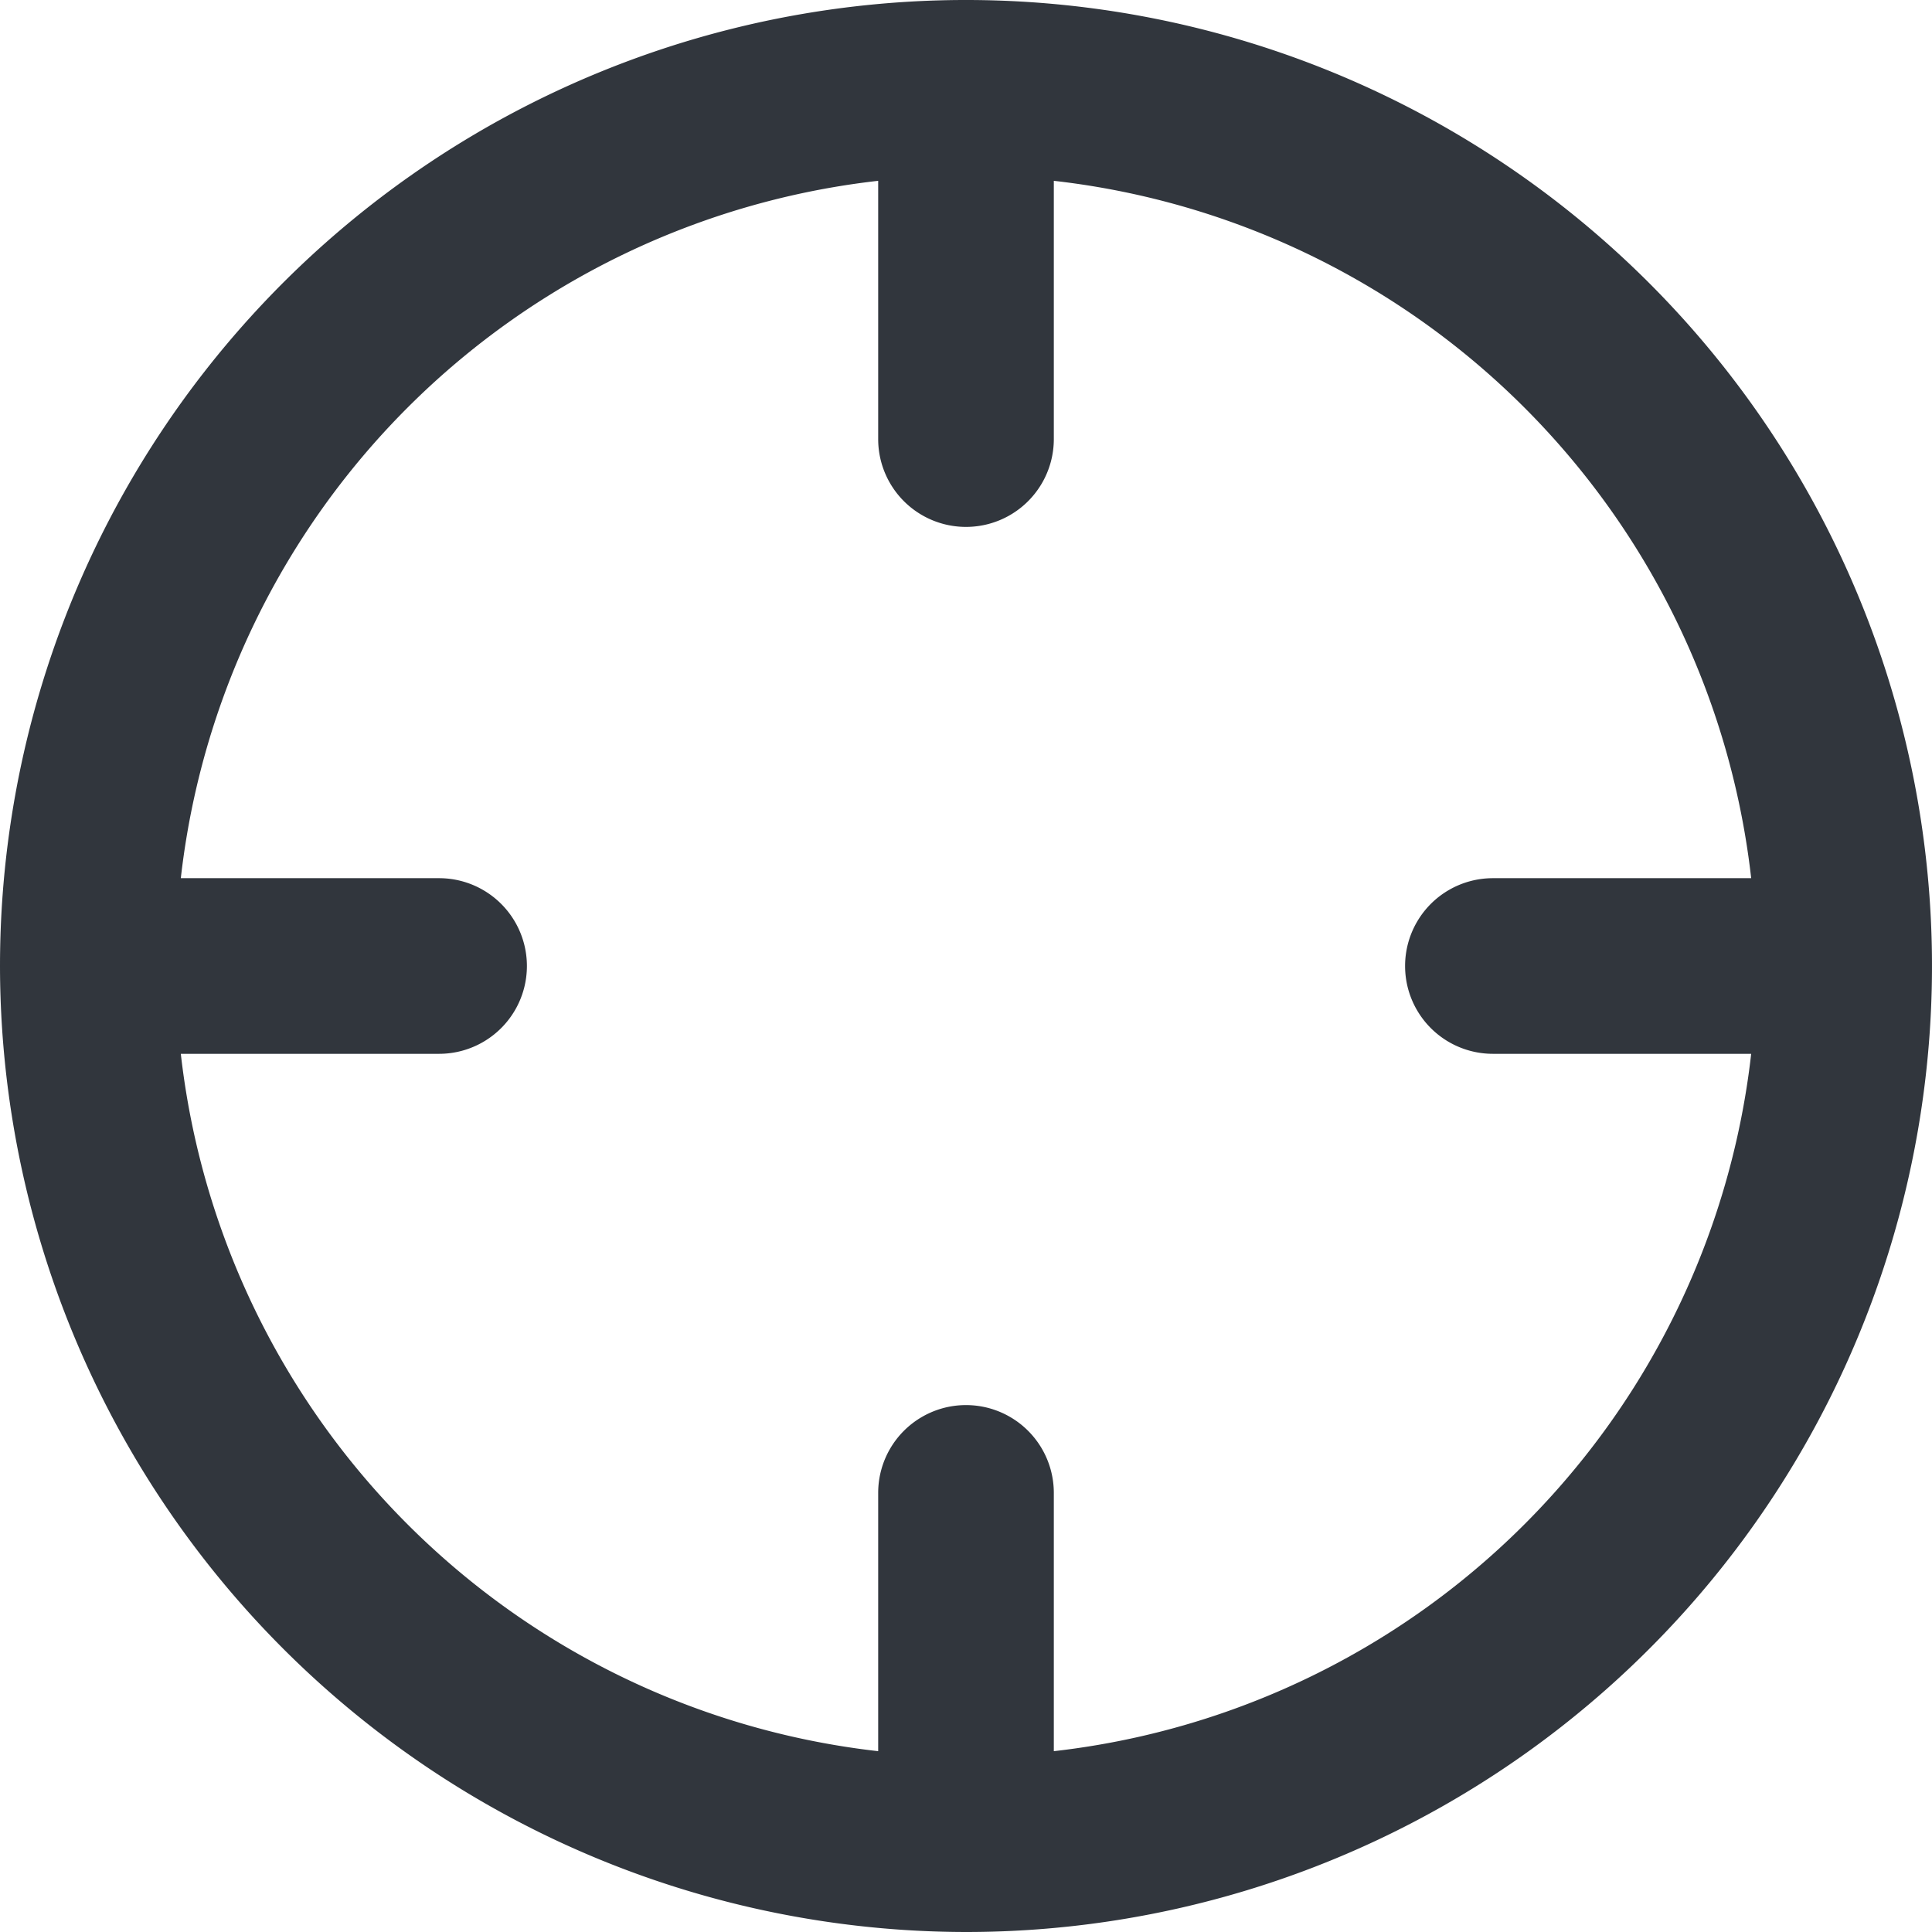 <svg xmlns="http://www.w3.org/2000/svg" width="22" height="22" viewBox="0 0 22 22"><defs><style>.a{fill:#31363d;}</style></defs><path class="a" d="M145.054,83.868a11,11,0,1,0-11-11A11.012,11.012,0,0,0,145.054,83.868Zm-1-19.941v2.941a1,1,0,0,0,2,0V63.927a9.012,9.012,0,0,1,7.941,7.941h-2.941a1,1,0,0,0,0,2h2.941a9.013,9.013,0,0,1-7.941,7.941V78.868a1,1,0,0,0-2,0v2.941a9.013,9.013,0,0,1-7.941-7.941h2.941a1,1,0,0,0,0-2h-2.941A9.012,9.012,0,0,1,144.054,63.927Z" transform="translate(-134.054 -61.868)"/></svg>